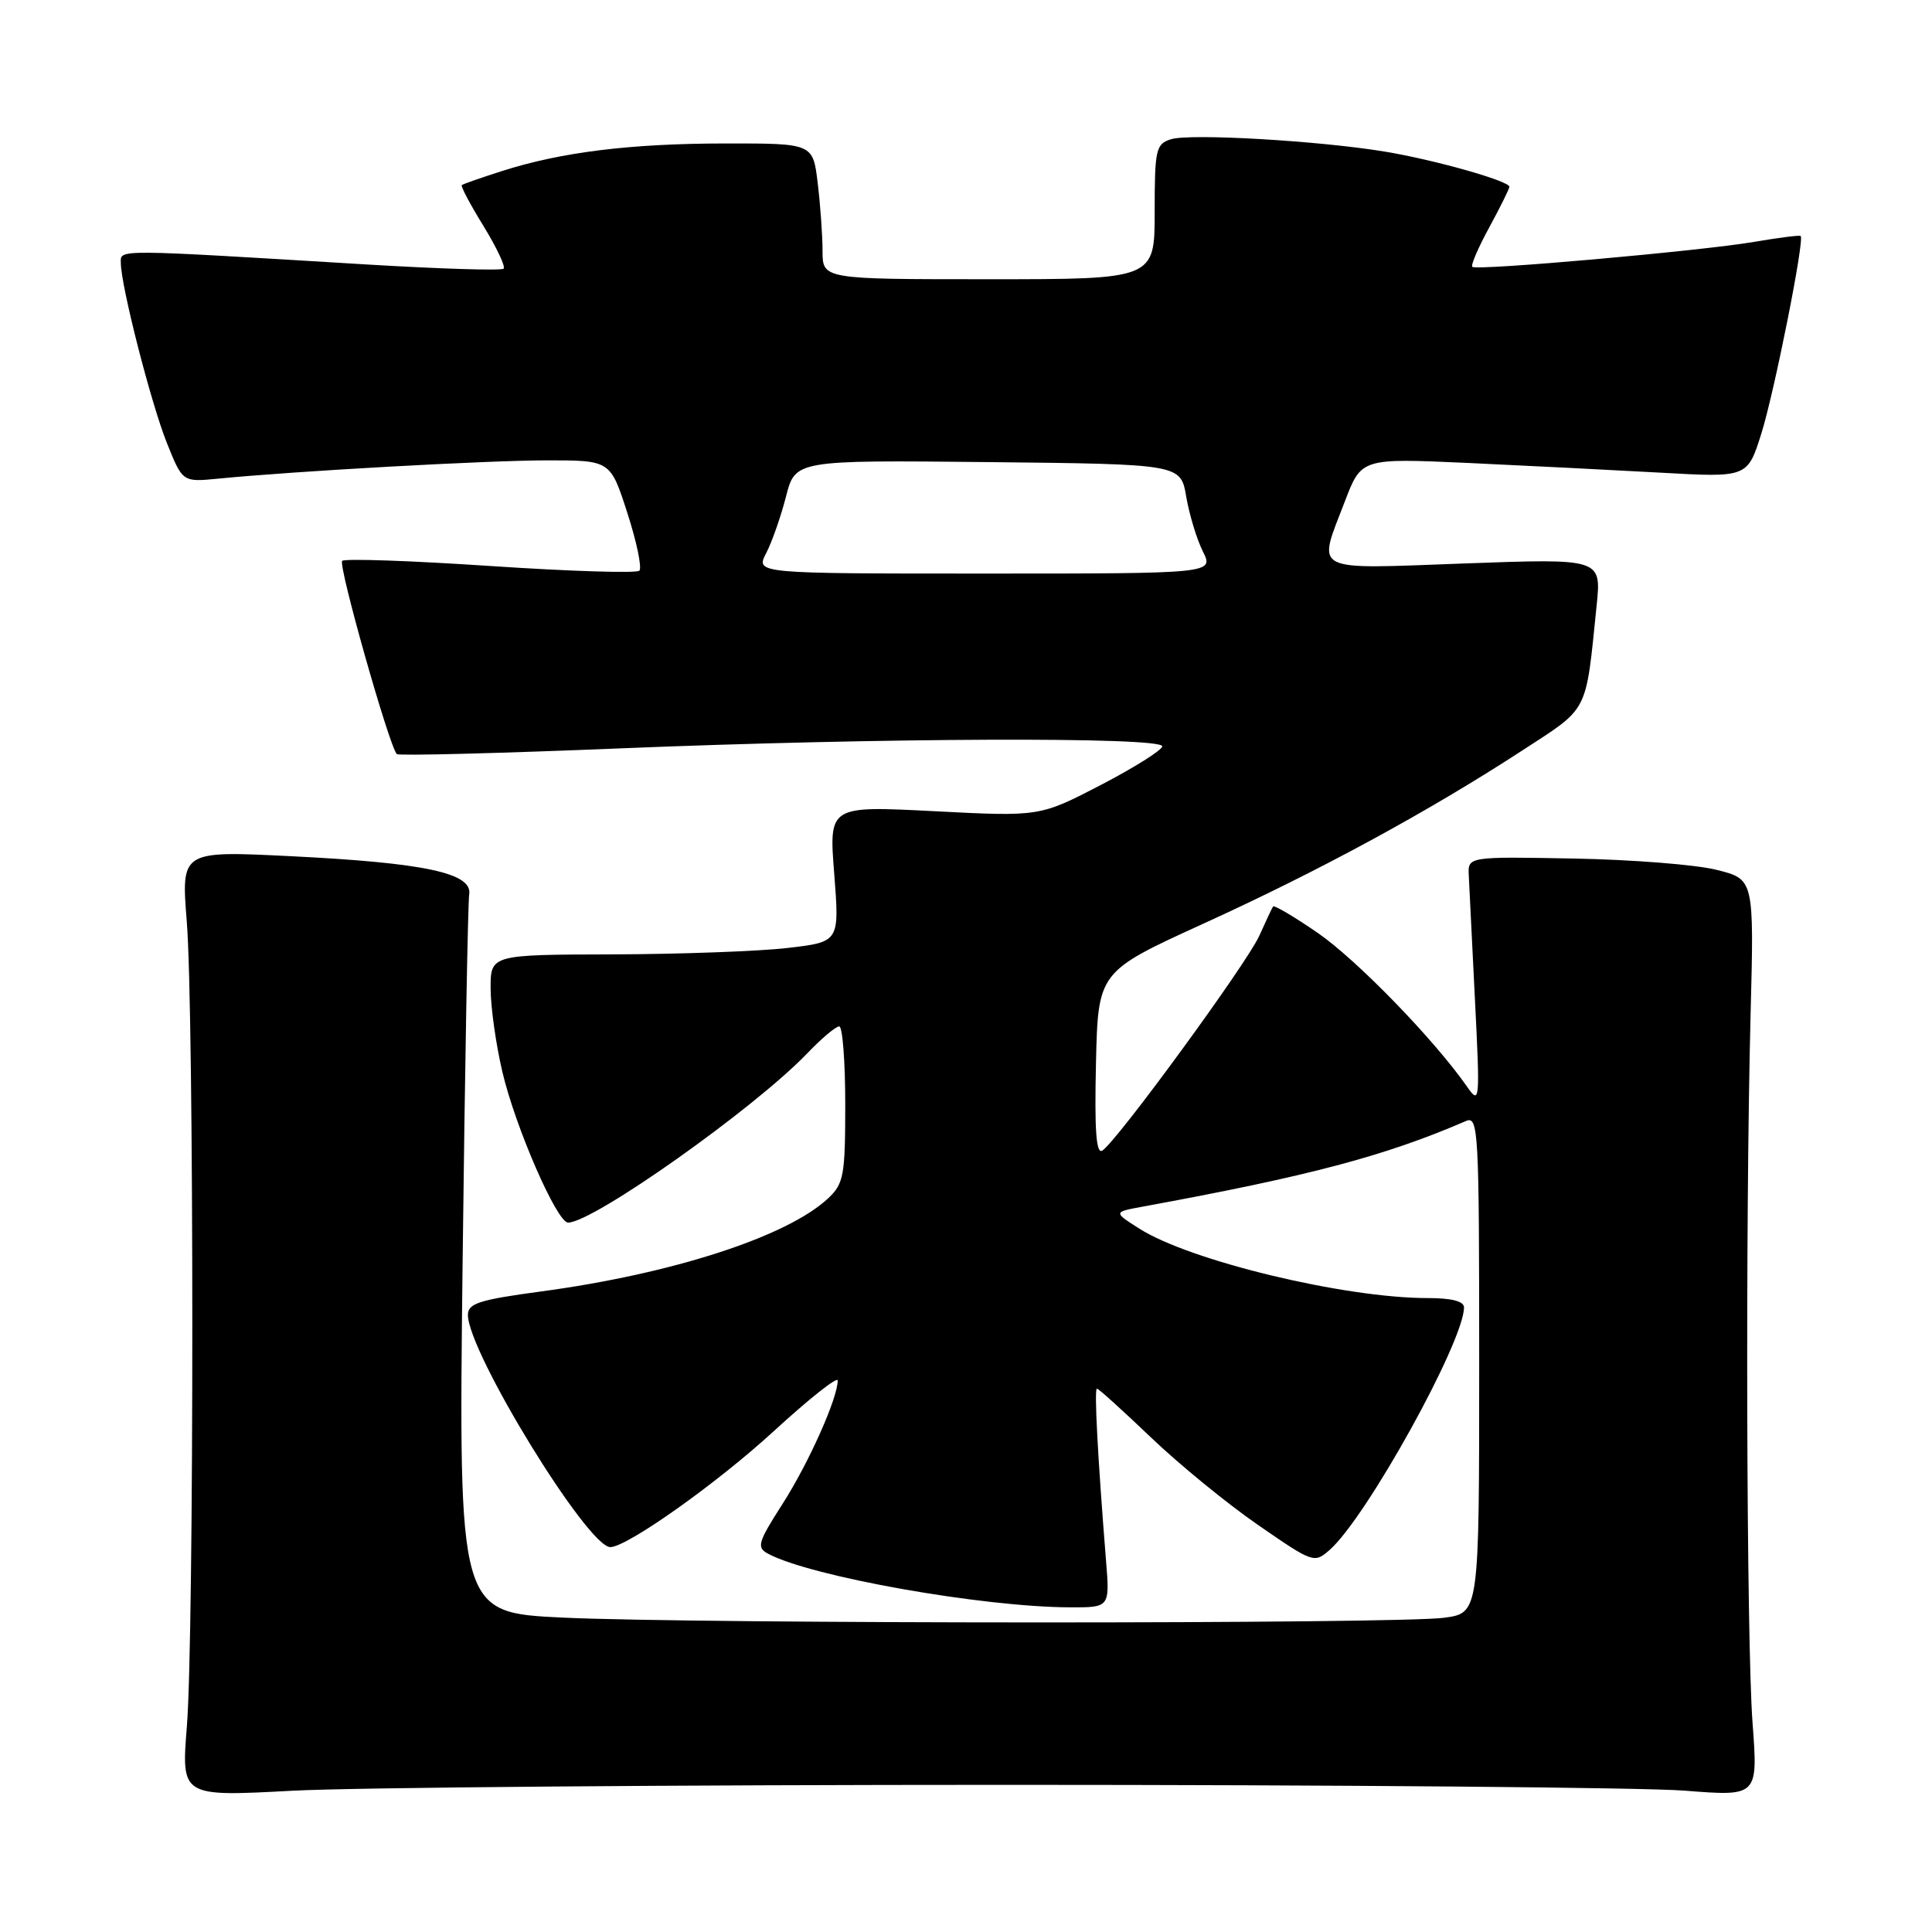 <?xml version="1.0" encoding="UTF-8" standalone="no"?>
<!DOCTYPE svg PUBLIC "-//W3C//DTD SVG 1.1//EN" "http://www.w3.org/Graphics/SVG/1.1/DTD/svg11.dtd" >
<svg xmlns="http://www.w3.org/2000/svg" xmlns:xlink="http://www.w3.org/1999/xlink" version="1.1" viewBox="0 0 256 256">
 <g >
 <path fill="currentColor"
d=" M 133.50 236.50 C 177.50 236.50 217.88 236.85 223.22 237.27 C 232.95 238.04 232.95 238.04 232.22 228.27 C 231.41 217.29 231.26 161.92 231.96 134.50 C 232.43 116.50 232.43 116.50 227.46 115.26 C 224.73 114.57 216.20 113.90 208.50 113.76 C 194.50 113.50 194.50 113.50 194.62 116.00 C 194.69 117.38 195.06 124.80 195.44 132.50 C 196.12 146.00 196.08 146.41 194.40 144.00 C 190.04 137.74 179.75 127.15 174.60 123.61 C 171.49 121.47 168.83 119.90 168.69 120.11 C 168.55 120.32 167.72 122.08 166.85 124.02 C 165.15 127.76 147.95 151.29 146.06 152.46 C 145.25 152.96 145.02 149.78 145.22 140.96 C 145.50 128.76 145.50 128.76 159.41 122.41 C 174.76 115.42 189.20 107.58 201.65 99.48 C 210.63 93.64 210.08 94.71 211.56 80.25 C 212.20 74.00 212.20 74.00 194.10 74.66 C 173.45 75.41 174.55 75.98 178.20 66.44 C 180.39 60.71 180.39 60.71 194.45 61.34 C 202.18 61.70 213.69 62.28 220.02 62.63 C 231.55 63.28 231.55 63.28 233.39 57.44 C 235.10 52.00 239.13 31.80 238.60 31.27 C 238.47 31.14 235.70 31.49 232.43 32.05 C 225.51 33.24 195.69 35.89 195.09 35.36 C 194.86 35.17 195.87 32.81 197.34 30.12 C 198.80 27.43 200.00 25.01 200.00 24.75 C 200.00 23.98 190.02 21.16 183.50 20.09 C 174.73 18.64 157.66 17.66 155.16 18.45 C 153.16 19.08 153.00 19.79 153.00 28.07 C 153.00 37.00 153.00 37.00 131.00 37.00 C 109.00 37.00 109.00 37.00 108.99 33.25 C 108.99 31.19 108.70 27.14 108.35 24.25 C 107.72 19.00 107.72 19.00 96.11 19.01 C 83.54 19.02 74.36 20.15 66.50 22.67 C 63.75 23.55 61.36 24.38 61.19 24.53 C 61.02 24.67 62.31 27.10 64.06 29.94 C 65.80 32.78 67.01 35.33 66.73 35.60 C 66.46 35.88 58.42 35.63 48.86 35.06 C 14.87 33.00 16.00 33.01 16.01 34.84 C 16.02 37.86 20.00 53.42 22.11 58.69 C 24.19 63.88 24.19 63.88 28.84 63.43 C 39.08 62.42 64.64 61.00 72.52 61.00 C 80.88 61.00 80.88 61.00 83.13 67.98 C 84.37 71.81 85.08 75.25 84.72 75.62 C 84.35 75.98 75.48 75.70 65.00 75.00 C 54.52 74.30 45.67 73.99 45.34 74.32 C 44.78 74.88 51.58 98.92 52.58 99.92 C 52.83 100.16 66.19 99.82 82.27 99.16 C 116.43 97.76 154.00 97.61 154.00 98.89 C 154.00 99.38 150.35 101.68 145.89 104.00 C 137.78 108.21 137.78 108.21 123.81 107.49 C 109.83 106.77 109.83 106.77 110.54 115.79 C 111.24 124.81 111.24 124.81 104.37 125.61 C 100.59 126.05 90.19 126.43 81.25 126.46 C 65.00 126.50 65.00 126.50 65.01 131.00 C 65.02 133.47 65.72 138.43 66.56 142.00 C 68.28 149.35 73.80 162.00 75.27 162.00 C 78.59 162.00 99.89 146.93 106.95 139.59 C 108.84 137.61 110.75 136.00 111.20 136.00 C 111.64 136.00 112.00 140.65 112.00 146.33 C 112.00 155.74 111.80 156.84 109.75 158.77 C 104.34 163.85 89.11 168.79 71.66 171.13 C 63.49 172.23 62.00 172.71 62.00 174.23 C 62.00 179.14 77.86 205.00 80.87 205.00 C 83.08 205.00 95.01 196.54 102.48 189.68 C 107.17 185.38 111.00 182.34 111.00 182.92 C 111.00 185.26 107.17 193.83 103.72 199.23 C 100.41 204.39 100.22 205.05 101.78 205.88 C 107.44 208.91 130.14 212.94 141.78 212.98 C 147.06 213.00 147.06 213.00 146.55 206.75 C 145.45 192.99 144.97 184.00 145.35 184.00 C 145.57 184.00 148.78 186.91 152.50 190.46 C 156.22 194.02 162.60 199.24 166.69 202.06 C 174.01 207.12 174.15 207.17 176.21 205.35 C 181.09 201.03 193.94 177.83 193.99 173.25 C 194.00 172.42 192.37 172.00 189.13 172.00 C 178.17 172.00 157.73 167.08 151.00 162.82 C 147.50 160.60 147.50 160.60 151.50 159.87 C 173.50 155.83 183.52 153.18 194.25 148.54 C 195.90 147.83 196.00 149.73 196.00 180.76 C 196.00 213.73 196.00 213.73 191.36 214.36 C 185.23 215.20 92.16 215.18 74.54 214.34 C 60.76 213.68 60.76 213.68 61.30 167.09 C 61.60 141.47 62.00 119.61 62.17 118.52 C 62.64 115.69 56.33 114.33 38.53 113.45 C 24.00 112.73 24.00 112.73 24.75 122.12 C 25.72 134.25 25.73 216.68 24.76 228.78 C 24.02 238.07 24.02 238.07 38.76 237.28 C 46.87 236.85 89.50 236.50 133.50 236.50 Z  M 101.52 73.30 C 102.29 71.82 103.47 68.44 104.15 65.79 C 105.39 60.97 105.39 60.97 130.92 61.23 C 156.45 61.50 156.45 61.50 157.18 65.81 C 157.59 68.19 158.58 71.45 159.38 73.06 C 160.85 76.00 160.85 76.00 130.48 76.00 C 100.12 76.00 100.12 76.00 101.52 73.30 Z "/>
</g>
</svg>
